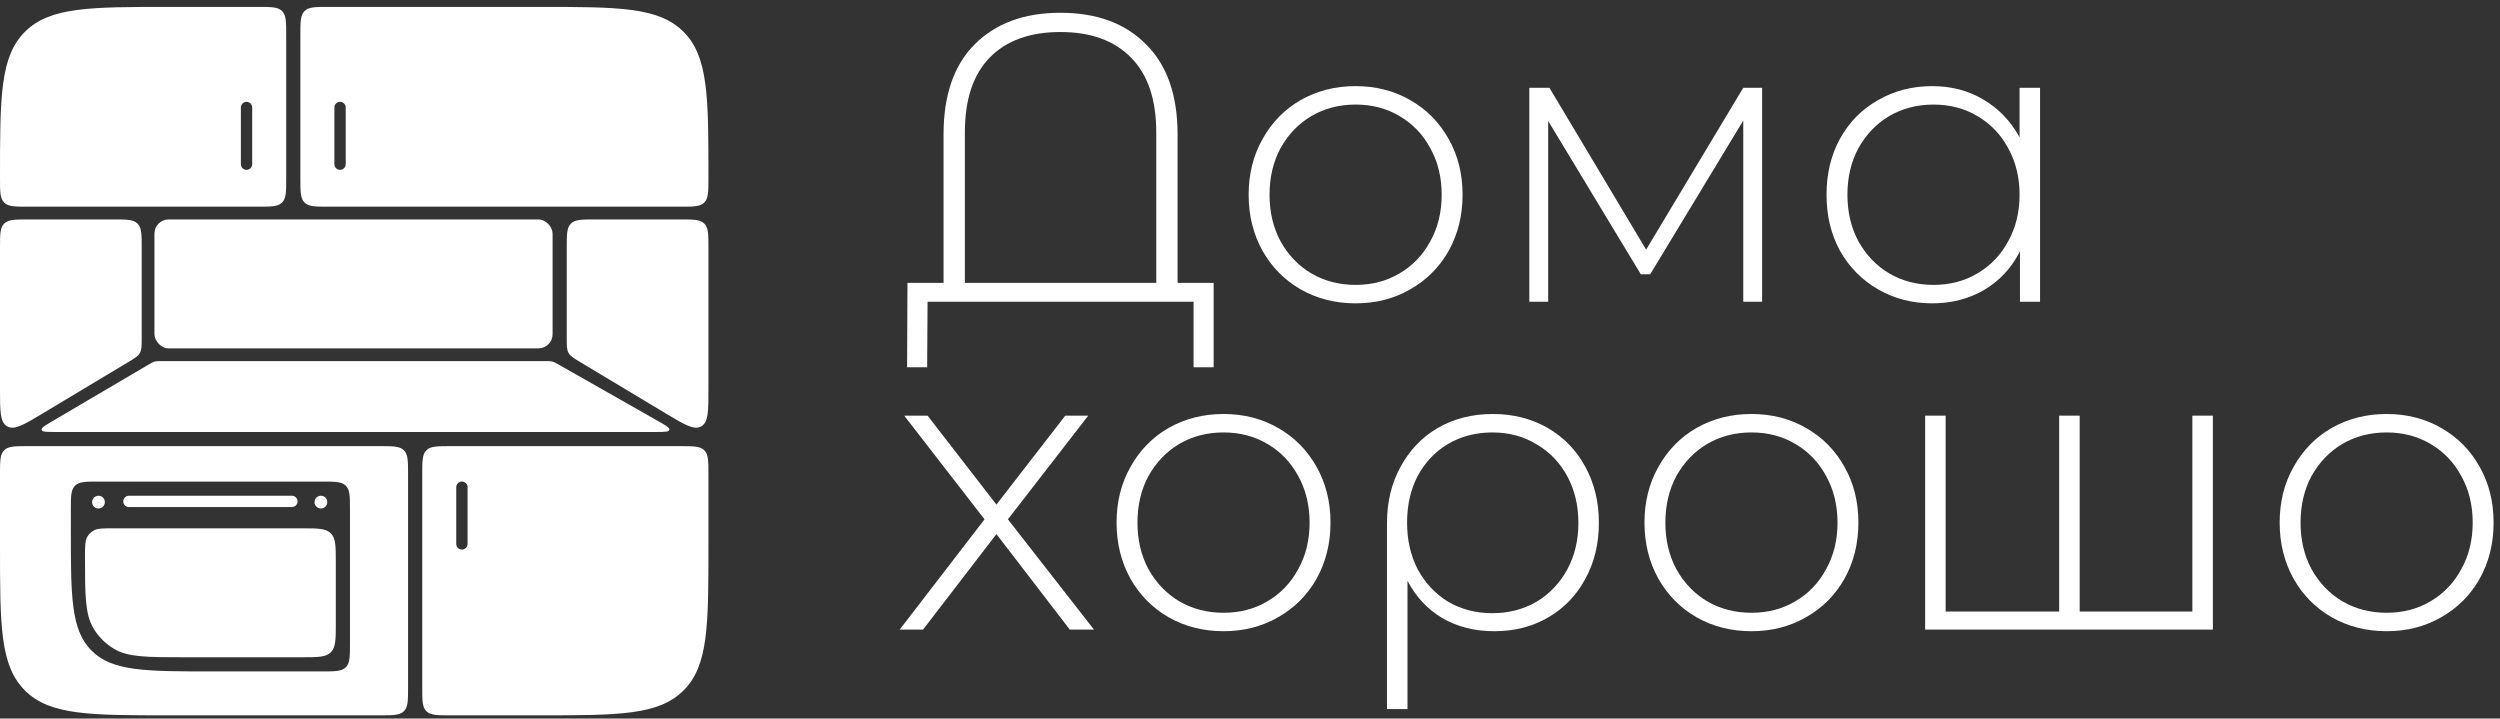 <svg width="167" height="48" viewBox="0 0 167 48" fill="none" xmlns="http://www.w3.org/2000/svg">
<rect x="0" y="0" width="167" height="48" fill="#333333" stroke="none"/>
<path fill-rule="evenodd" clip-rule="evenodd" d="M1.663 2.125C0 3.788 0 6.492 0 11.9C0 12.802 0 13.252 0.277 13.53C0.554 13.807 1.001 13.807 1.893 13.807H17.226C18.118 13.807 18.564 13.807 18.842 13.53C19.119 13.252 19.119 12.806 19.119 11.914V2.354C19.119 1.462 19.119 1.016 18.842 0.739C18.564 0.461 18.118 0.461 17.226 0.461H11.358C6.004 0.461 3.327 0.461 1.663 2.125ZM16.469 6.803C16.26 6.803 16.09 6.972 16.09 7.181V10.967C16.09 11.176 16.26 11.346 16.469 11.346C16.678 11.346 16.847 11.176 16.847 10.967V7.181C16.847 6.972 16.678 6.803 16.469 6.803Z" fill="white"/>
<path fill-rule="evenodd" clip-rule="evenodd" d="M45.661 46.122C47.324 44.459 47.324 41.782 47.324 36.428L47.324 31.695C47.324 30.803 47.324 30.357 47.047 30.079C46.77 29.802 46.323 29.802 45.431 29.802L30.098 29.802C29.206 29.802 28.759 29.802 28.482 30.079C28.205 30.357 28.205 30.803 28.205 31.695L28.205 45.892C28.205 46.785 28.205 47.231 28.482 47.508C28.759 47.785 29.206 47.785 30.098 47.785L35.966 47.785C41.32 47.785 43.997 47.785 45.661 46.122ZM30.855 36.712C31.064 36.712 31.234 36.542 31.234 36.333L31.234 32.547C31.234 32.338 31.064 32.168 30.855 32.168C30.646 32.168 30.477 32.338 30.477 32.547L30.477 36.333C30.477 36.542 30.646 36.712 30.855 36.712Z" fill="white"/>
<path fill-rule="evenodd" clip-rule="evenodd" d="M45.661 2.125C47.324 3.788 47.324 6.492 47.324 11.9C47.324 12.802 47.324 13.252 47.047 13.53C46.77 13.807 46.323 13.807 45.431 13.807H21.958C21.066 13.807 20.62 13.807 20.343 13.53C20.065 13.252 20.065 12.806 20.065 11.914V2.354C20.065 1.462 20.065 1.016 20.343 0.739C20.62 0.461 21.066 0.461 21.958 0.461H35.966C41.32 0.461 43.997 0.461 45.661 2.125ZM22.715 6.803C22.924 6.803 23.094 6.972 23.094 7.181V10.967C23.094 11.176 22.924 11.346 22.715 11.346C22.506 11.346 22.337 11.176 22.337 10.967V7.181C22.337 6.972 22.506 6.803 22.715 6.803Z" fill="white"/>
<path fill-rule="evenodd" clip-rule="evenodd" d="M1.663 46.122C5.81642e-07 44.459 1.04971e-06 41.782 1.98585e-06 36.428L2.81329e-06 31.695C2.96931e-06 30.803 3.04732e-06 30.357 0.277 30.079C0.554 29.802 1.001 29.802 1.893 29.802L25.366 29.802C26.258 29.802 26.704 29.802 26.981 30.079C27.259 30.357 27.259 30.803 27.259 31.695L27.259 45.892C27.259 46.785 27.259 47.231 26.981 47.508C26.704 47.785 26.258 47.785 25.366 47.785L11.358 47.785C6.004 47.785 3.327 47.785 1.663 46.122ZM4.732 34.061C4.732 33.169 4.732 32.723 5.01 32.446C5.287 32.169 5.733 32.169 6.625 32.169L21.485 32.169C22.378 32.169 22.824 32.169 23.101 32.446C23.378 32.723 23.378 33.169 23.378 34.061L23.378 42.958C23.378 43.851 23.378 44.297 23.101 44.574C22.824 44.851 22.378 44.851 21.485 44.851L14.197 44.851C9.736 44.851 7.505 44.851 6.119 43.465C4.732 42.079 4.732 39.848 4.732 35.386L4.732 34.061ZM19.876 33.493C19.876 33.284 19.706 33.115 19.497 33.115L8.613 33.115C8.404 33.115 8.234 33.284 8.234 33.493C8.234 33.703 8.404 33.872 8.613 33.872L19.497 33.872C19.706 33.872 19.876 33.703 19.876 33.493ZM5.839 35.846C5.679 36.114 5.679 36.478 5.679 37.206C5.679 39.752 5.679 41.026 6.241 41.967C6.578 42.533 7.051 43.005 7.617 43.343C8.558 43.905 9.831 43.905 12.378 43.905L20.16 43.905C21.231 43.905 21.766 43.905 22.099 43.572C22.432 43.239 22.432 42.704 22.432 41.633L22.432 41.633L22.432 37.563C22.432 36.493 22.432 35.957 22.099 35.624C21.766 35.292 21.231 35.292 20.16 35.292L7.593 35.292C6.865 35.292 6.502 35.292 6.233 35.452C6.071 35.549 5.936 35.684 5.839 35.846ZM7.004 33.541C7.004 33.776 6.813 33.967 6.578 33.967C6.343 33.967 6.152 33.776 6.152 33.541C6.152 33.306 6.343 33.115 6.578 33.115C6.813 33.115 7.004 33.306 7.004 33.541ZM21.438 33.967C21.673 33.967 21.864 33.776 21.864 33.541C21.864 33.306 21.673 33.115 21.438 33.115C21.203 33.115 21.012 33.306 21.012 33.541C21.012 33.776 21.203 33.967 21.438 33.967Z" fill="white"/>
<rect x="10.317" y="14.659" width="26.596" height="8.613" rx="0.946" fill="white"/>
<path d="M9.872 24.385C10.093 24.255 10.204 24.19 10.326 24.157C10.448 24.123 10.576 24.123 10.832 24.123H36.412C36.661 24.123 36.785 24.123 36.904 24.155C37.023 24.186 37.131 24.248 37.347 24.37L43.996 28.148C44.496 28.432 44.745 28.574 44.708 28.715C44.671 28.856 44.384 28.856 43.809 28.856H3.662C3.102 28.856 2.822 28.856 2.784 28.716C2.746 28.577 2.987 28.435 3.47 28.151L9.872 24.385Z" fill="white"/>
<path d="M37.859 16.552C37.859 15.659 37.859 15.213 38.136 14.936C38.414 14.659 38.86 14.659 39.752 14.659H45.431C46.323 14.659 46.77 14.659 47.047 14.936C47.324 15.213 47.324 15.659 47.324 16.552V25.986C47.324 27.468 47.324 28.209 46.844 28.481C46.364 28.753 45.728 28.372 44.457 27.609L38.778 24.201C38.329 23.932 38.105 23.797 37.982 23.581C37.859 23.364 37.859 23.102 37.859 22.578V16.552Z" fill="white"/>
<path d="M9.465 16.552C9.465 15.659 9.465 15.213 9.188 14.936C8.91 14.659 8.464 14.659 7.572 14.659H1.893C1.001 14.659 0.554 14.659 0.277 14.936C-6.4522e-05 15.213 -6.4522e-05 15.659 -6.4522e-05 16.552V25.986C-6.4522e-05 27.468 -6.4522e-05 28.209 0.48 28.481C0.96 28.753 1.596 28.372 2.867 27.609L8.546 24.201C8.995 23.932 9.219 23.797 9.342 23.581C9.465 23.364 9.465 23.102 9.465 22.578V16.552Z" fill="white"/>
<path d="M81.071 18.894V24.534H79.73V20.154H61.962L61.934 24.534H60.593L60.62 18.894H63.029V8.984C63.029 6.355 63.723 4.348 65.11 2.961C66.516 1.555 68.423 0.853 70.832 0.853C73.26 0.853 75.167 1.555 76.554 2.961C77.959 4.348 78.662 6.355 78.662 8.984V18.894H81.071ZM77.238 18.894V8.847C77.238 6.638 76.672 4.968 75.541 3.837C74.428 2.705 72.858 2.139 70.832 2.139C68.806 2.139 67.236 2.705 66.123 3.837C65.01 4.968 64.453 6.638 64.453 8.847V18.894H77.238Z" fill="white"/>
<path d="M90.555 20.263C89.204 20.263 87.981 19.953 86.886 19.332C85.809 18.712 84.961 17.854 84.34 16.759C83.72 15.646 83.409 14.395 83.409 13.008C83.409 11.621 83.72 10.38 84.34 9.285C84.961 8.171 85.809 7.304 86.886 6.684C87.981 6.063 89.204 5.753 90.555 5.753C91.906 5.753 93.119 6.063 94.196 6.684C95.291 7.304 96.149 8.171 96.77 9.285C97.39 10.38 97.7 11.621 97.7 13.008C97.7 14.395 97.39 15.646 96.77 16.759C96.149 17.854 95.291 18.712 94.196 19.332C93.119 19.953 91.906 20.263 90.555 20.263ZM90.555 19.031C91.65 19.031 92.626 18.776 93.484 18.265C94.36 17.754 95.045 17.042 95.538 16.129C96.049 15.217 96.304 14.176 96.304 13.008C96.304 11.84 96.049 10.8 95.538 9.887C95.045 8.975 94.36 8.263 93.484 7.752C92.626 7.241 91.65 6.985 90.555 6.985C89.46 6.985 88.474 7.241 87.598 7.752C86.74 8.263 86.056 8.975 85.545 9.887C85.052 10.8 84.806 11.84 84.806 13.008C84.806 14.176 85.052 15.217 85.545 16.129C86.056 17.042 86.74 17.754 87.598 18.265C88.474 18.776 89.46 19.031 90.555 19.031Z" fill="white"/>
<path d="M117.709 5.863V20.154H116.45V8.053L110.235 18.319H109.605L103.418 8.08V20.154H102.158V5.863H103.5L109.961 16.677L116.45 5.863H117.709Z" fill="white"/>
<path d="M136.276 5.863V20.154H134.934V16.786C134.368 17.9 133.574 18.757 132.552 19.36C131.53 19.962 130.371 20.263 129.075 20.263C127.743 20.263 126.538 19.953 125.462 19.332C124.385 18.712 123.536 17.854 122.916 16.759C122.313 15.664 122.012 14.414 122.012 13.008C122.012 11.603 122.313 10.352 122.916 9.257C123.536 8.144 124.385 7.286 125.462 6.684C126.538 6.063 127.743 5.753 129.075 5.753C130.353 5.753 131.494 6.054 132.498 6.657C133.52 7.259 134.323 8.098 134.907 9.175V5.863H136.276ZM129.158 19.031C130.253 19.031 131.229 18.776 132.087 18.265C132.963 17.754 133.647 17.042 134.14 16.129C134.651 15.217 134.907 14.176 134.907 13.008C134.907 11.84 134.651 10.8 134.14 9.887C133.647 8.975 132.963 8.263 132.087 7.752C131.229 7.241 130.253 6.985 129.158 6.985C128.062 6.985 127.077 7.241 126.201 7.752C125.343 8.263 124.659 8.975 124.148 9.887C123.655 10.8 123.408 11.84 123.408 13.008C123.408 14.176 123.655 15.217 124.148 16.129C124.659 17.042 125.343 17.754 126.201 18.265C127.077 18.776 128.062 19.031 129.158 19.031Z" fill="white"/>
<path d="M71.462 42.056L66.561 35.677L61.661 42.056H60.1L65.767 34.691L60.401 27.765H61.962L66.561 33.706L71.16 27.765H72.694L67.328 34.691L73.077 42.056H71.462Z" fill="white"/>
<path d="M81.732 42.165C80.382 42.165 79.159 41.855 78.064 41.234C76.987 40.614 76.138 39.756 75.517 38.661C74.897 37.547 74.587 36.297 74.587 34.91C74.587 33.523 74.897 32.282 75.517 31.187C76.138 30.073 76.987 29.206 78.064 28.586C79.159 27.965 80.382 27.655 81.732 27.655C83.083 27.655 84.296 27.965 85.373 28.586C86.468 29.206 87.326 30.073 87.947 31.187C88.567 32.282 88.878 33.523 88.878 34.91C88.878 36.297 88.567 37.547 87.947 38.661C87.326 39.756 86.468 40.614 85.373 41.234C84.296 41.855 83.083 42.165 81.732 42.165ZM81.732 40.933C82.827 40.933 83.804 40.678 84.662 40.167C85.538 39.656 86.222 38.944 86.715 38.031C87.226 37.119 87.481 36.078 87.481 34.91C87.481 33.742 87.226 32.702 86.715 31.789C86.222 30.877 85.538 30.165 84.662 29.654C83.804 29.143 82.827 28.887 81.732 28.887C80.637 28.887 79.651 29.143 78.775 29.654C77.918 30.165 77.233 30.877 76.722 31.789C76.229 32.702 75.983 33.742 75.983 34.91C75.983 36.078 76.229 37.119 76.722 38.031C77.233 38.944 77.918 39.656 78.775 40.167C79.651 40.678 80.637 40.933 81.732 40.933Z" fill="white"/>
<path d="M99.715 27.655C101.083 27.655 102.306 27.965 103.383 28.586C104.46 29.206 105.3 30.073 105.902 31.187C106.504 32.282 106.805 33.532 106.805 34.938C106.805 36.325 106.504 37.566 105.902 38.661C105.318 39.756 104.497 40.614 103.438 41.234C102.379 41.855 101.175 42.165 99.824 42.165C98.51 42.165 97.351 41.873 96.347 41.289C95.362 40.705 94.586 39.875 94.02 38.798V47.367H92.651V34.938C92.651 33.532 92.952 32.282 93.555 31.187C94.157 30.073 94.987 29.206 96.046 28.586C97.123 27.965 98.346 27.655 99.715 27.655ZM99.687 40.961C100.782 40.961 101.768 40.705 102.644 40.194C103.52 39.665 104.205 38.944 104.697 38.031C105.19 37.119 105.436 36.087 105.436 34.938C105.436 33.769 105.19 32.729 104.697 31.817C104.205 30.904 103.52 30.192 102.644 29.681C101.786 29.152 100.801 28.887 99.687 28.887C98.592 28.887 97.606 29.143 96.731 29.654C95.873 30.165 95.197 30.877 94.704 31.789C94.23 32.702 93.993 33.742 93.993 34.91C93.993 36.078 94.23 37.119 94.704 38.031C95.197 38.944 95.873 39.665 96.731 40.194C97.606 40.705 98.592 40.961 99.687 40.961Z" fill="white"/>
<path d="M116.997 42.165C115.646 42.165 114.423 41.855 113.328 41.234C112.251 40.614 111.403 39.756 110.782 38.661C110.161 37.547 109.851 36.297 109.851 34.91C109.851 33.523 110.161 32.282 110.782 31.187C111.403 30.073 112.251 29.206 113.328 28.586C114.423 27.965 115.646 27.655 116.997 27.655C118.347 27.655 119.561 27.965 120.638 28.586C121.733 29.206 122.591 30.073 123.211 31.187C123.832 32.282 124.142 33.523 124.142 34.91C124.142 36.297 123.832 37.547 123.211 38.661C122.591 39.756 121.733 40.614 120.638 41.234C119.561 41.855 118.347 42.165 116.997 42.165ZM116.997 40.933C118.092 40.933 119.068 40.678 119.926 40.167C120.802 39.656 121.487 38.944 121.979 38.031C122.49 37.119 122.746 36.078 122.746 34.91C122.746 33.742 122.49 32.702 121.979 31.789C121.487 30.877 120.802 30.165 119.926 29.654C119.068 29.143 118.092 28.887 116.997 28.887C115.902 28.887 114.916 29.143 114.04 29.654C113.182 30.165 112.498 30.877 111.987 31.789C111.494 32.702 111.247 33.742 111.247 34.91C111.247 36.078 111.494 37.119 111.987 38.031C112.498 38.944 113.182 39.656 114.04 40.167C114.916 40.678 115.902 40.933 116.997 40.933Z" fill="white"/>
<path d="M147.819 27.765V42.056H128.6V27.765H129.969V40.851H137.553V27.765H138.922V40.851H146.45V27.765H147.819Z" fill="white"/>
<path d="M159.426 42.165C158.076 42.165 156.853 41.855 155.758 41.234C154.681 40.614 153.832 39.756 153.212 38.661C152.591 37.547 152.281 36.297 152.281 34.91C152.281 33.523 152.591 32.282 153.212 31.187C153.832 30.073 154.681 29.206 155.758 28.586C156.853 27.965 158.076 27.655 159.426 27.655C160.777 27.655 161.991 27.965 163.068 28.586C164.163 29.206 165.021 30.073 165.641 31.187C166.262 32.282 166.572 33.523 166.572 34.91C166.572 36.297 166.262 37.547 165.641 38.661C165.021 39.756 164.163 40.614 163.068 41.234C161.991 41.855 160.777 42.165 159.426 42.165ZM159.426 40.933C160.521 40.933 161.498 40.678 162.356 40.167C163.232 39.656 163.916 38.944 164.409 38.031C164.92 37.119 165.176 36.078 165.176 34.91C165.176 33.742 164.92 32.702 164.409 31.789C163.916 30.877 163.232 30.165 162.356 29.654C161.498 29.143 160.521 28.887 159.426 28.887C158.331 28.887 157.346 29.143 156.47 29.654C155.612 30.165 154.927 30.877 154.416 31.789C153.924 32.702 153.677 33.742 153.677 34.91C153.677 36.078 153.924 37.119 154.416 38.031C154.927 38.944 155.612 39.656 156.47 40.167C157.346 40.678 158.331 40.933 159.426 40.933Z" fill="white"/>
</svg>
